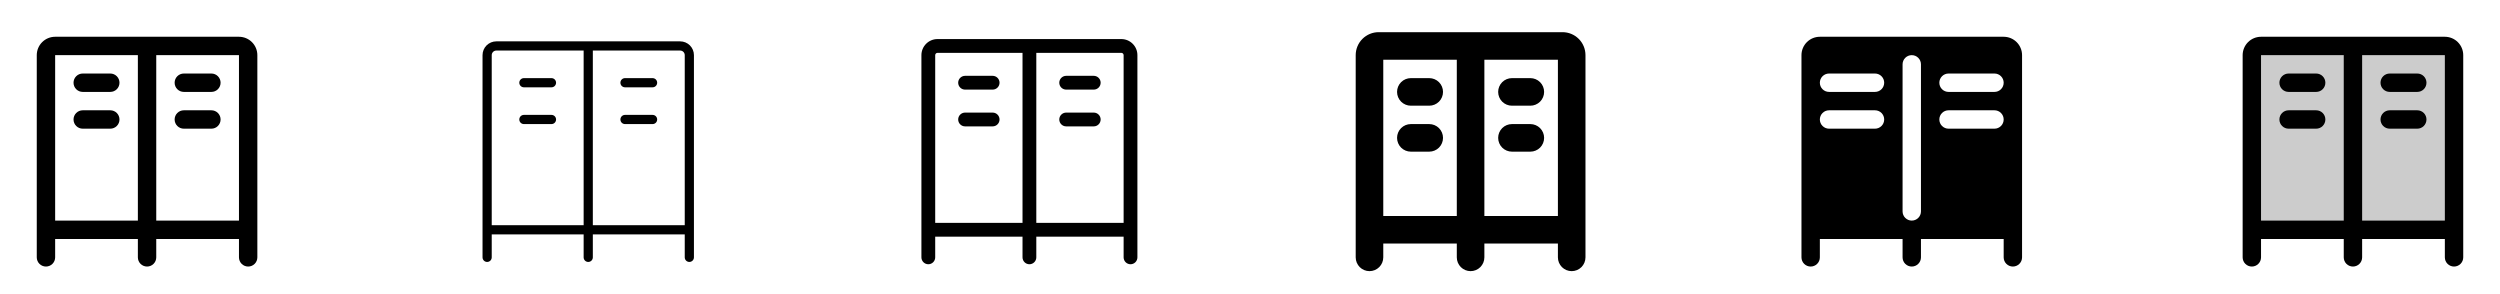 <svg width="272" height="32" viewBox="0 0 272 32" fill="none" xmlns="http://www.w3.org/2000/svg">
<g clip-path="url(#clip0_17_17802)">
<path d="M24 9C24 9.265 23.895 9.52 23.707 9.707C23.52 9.895 23.265 10 23 10H20C19.735 10 19.48 9.895 19.293 9.707C19.105 9.52 19 9.265 19 9C19 8.735 19.105 8.48 19.293 8.293C19.48 8.105 19.735 8 20 8H23C23.265 8 23.52 8.105 23.707 8.293C23.895 8.48 24 8.735 24 9ZM23 12H20C19.735 12 19.48 12.105 19.293 12.293C19.105 12.48 19 12.735 19 13C19 13.265 19.105 13.52 19.293 13.707C19.48 13.895 19.735 14 20 14H23C23.265 14 23.52 13.895 23.707 13.707C23.895 13.52 24 13.265 24 13C24 12.735 23.895 12.48 23.707 12.293C23.52 12.105 23.265 12 23 12ZM9 10H12C12.265 10 12.52 9.895 12.707 9.707C12.895 9.52 13 9.265 13 9C13 8.735 12.895 8.48 12.707 8.293C12.52 8.105 12.265 8 12 8H9C8.735 8 8.48 8.105 8.293 8.293C8.105 8.48 8 8.735 8 9C8 9.265 8.105 9.52 8.293 9.707C8.48 9.895 8.735 10 9 10ZM12 12H9C8.735 12 8.48 12.105 8.293 12.293C8.105 12.48 8 12.735 8 13C8 13.265 8.105 13.52 8.293 13.707C8.48 13.895 8.735 14 9 14H12C12.265 14 12.52 13.895 12.707 13.707C12.895 13.52 13 13.265 13 13C13 12.735 12.895 12.48 12.707 12.293C12.52 12.105 12.265 12 12 12ZM28 6V28C28 28.265 27.895 28.52 27.707 28.707C27.52 28.895 27.265 29 27 29C26.735 29 26.48 28.895 26.293 28.707C26.105 28.52 26 28.265 26 28V26H17V28C17 28.265 16.895 28.52 16.707 28.707C16.52 28.895 16.265 29 16 29C15.735 29 15.48 28.895 15.293 28.707C15.105 28.52 15 28.265 15 28V26H6V28C6 28.265 5.895 28.52 5.707 28.707C5.52 28.895 5.265 29 5 29C4.735 29 4.48 28.895 4.293 28.707C4.105 28.52 4 28.265 4 28V6C4 5.47 4.211 4.961 4.586 4.586C4.961 4.211 5.47 4 6 4H26C26.53 4 27.039 4.211 27.414 4.586C27.789 4.961 28 5.47 28 6ZM15 24V6H6V24H15ZM17 24H26V6H17V24Z" fill="currentColor"/>
<path d="M71.5 9C71.5 9.133 71.447 9.26 71.354 9.354C71.26 9.447 71.133 9.5 71 9.5H68C67.867 9.5 67.74 9.447 67.646 9.354C67.553 9.26 67.5 9.133 67.5 9C67.5 8.867 67.553 8.74 67.646 8.646C67.74 8.553 67.867 8.5 68 8.5H71C71.133 8.5 71.26 8.553 71.354 8.646C71.447 8.74 71.5 8.867 71.5 9ZM71 12.5H68C67.867 12.5 67.74 12.553 67.646 12.646C67.553 12.74 67.5 12.867 67.5 13C67.5 13.133 67.553 13.26 67.646 13.354C67.74 13.447 67.867 13.5 68 13.5H71C71.133 13.5 71.26 13.447 71.354 13.354C71.447 13.26 71.5 13.133 71.5 13C71.5 12.867 71.447 12.74 71.354 12.646C71.26 12.553 71.133 12.5 71 12.5ZM57 9.5H60C60.133 9.5 60.26 9.447 60.354 9.354C60.447 9.26 60.5 9.133 60.5 9C60.5 8.867 60.447 8.74 60.354 8.646C60.26 8.553 60.133 8.5 60 8.5H57C56.867 8.5 56.74 8.553 56.646 8.646C56.553 8.74 56.5 8.867 56.5 9C56.5 9.133 56.553 9.26 56.646 9.354C56.74 9.447 56.867 9.5 57 9.5ZM60 12.5H57C56.867 12.5 56.74 12.553 56.646 12.646C56.553 12.74 56.5 12.867 56.5 13C56.5 13.133 56.553 13.26 56.646 13.354C56.74 13.447 56.867 13.5 57 13.5H60C60.133 13.5 60.26 13.447 60.354 13.354C60.447 13.26 60.5 13.133 60.5 13C60.5 12.867 60.447 12.74 60.354 12.646C60.26 12.553 60.133 12.5 60 12.5ZM75.5 6V28C75.5 28.133 75.447 28.26 75.354 28.354C75.26 28.447 75.133 28.5 75 28.5C74.867 28.5 74.74 28.447 74.646 28.354C74.553 28.26 74.5 28.133 74.5 28V25.5H64.5V28C64.5 28.133 64.447 28.26 64.354 28.354C64.26 28.447 64.133 28.5 64 28.5C63.867 28.5 63.74 28.447 63.646 28.354C63.553 28.26 63.5 28.133 63.5 28V25.5H53.5V28C53.5 28.133 53.447 28.26 53.354 28.354C53.26 28.447 53.133 28.5 53 28.5C52.867 28.5 52.74 28.447 52.646 28.354C52.553 28.26 52.5 28.133 52.5 28V6C52.5 5.602 52.658 5.221 52.939 4.939C53.221 4.658 53.602 4.5 54 4.5H74C74.398 4.5 74.779 4.658 75.061 4.939C75.342 5.221 75.5 5.602 75.5 6ZM63.5 24.5V5.5H54C53.867 5.5 53.74 5.553 53.646 5.646C53.553 5.74 53.5 5.867 53.5 6V24.5H63.5ZM64.5 24.5H74.5V6C74.5 5.867 74.447 5.74 74.354 5.646C74.26 5.553 74.133 5.5 74 5.5H64.5V24.5Z" fill="currentColor"/>
<path d="M119.75 9C119.75 9.199 119.671 9.39 119.53 9.53C119.39 9.671 119.199 9.75 119 9.75H116C115.801 9.75 115.61 9.671 115.47 9.53C115.329 9.39 115.25 9.199 115.25 9C115.25 8.801 115.329 8.61 115.47 8.47C115.61 8.329 115.801 8.25 116 8.25H119C119.199 8.25 119.39 8.329 119.53 8.47C119.671 8.61 119.75 8.801 119.75 9ZM119 12.25H116C115.801 12.25 115.61 12.329 115.47 12.47C115.329 12.61 115.25 12.801 115.25 13C115.25 13.199 115.329 13.39 115.47 13.53C115.61 13.671 115.801 13.75 116 13.75H119C119.199 13.75 119.39 13.671 119.53 13.53C119.671 13.39 119.75 13.199 119.75 13C119.75 12.801 119.671 12.61 119.53 12.47C119.39 12.329 119.199 12.25 119 12.25ZM105 9.75H108C108.199 9.75 108.39 9.671 108.53 9.53C108.671 9.39 108.75 9.199 108.75 9C108.75 8.801 108.671 8.61 108.53 8.47C108.39 8.329 108.199 8.25 108 8.25H105C104.801 8.25 104.61 8.329 104.47 8.47C104.329 8.61 104.25 8.801 104.25 9C104.25 9.199 104.329 9.39 104.47 9.53C104.61 9.671 104.801 9.75 105 9.75ZM108 12.25H105C104.801 12.25 104.61 12.329 104.47 12.47C104.329 12.61 104.25 12.801 104.25 13C104.25 13.199 104.329 13.39 104.47 13.53C104.61 13.671 104.801 13.75 105 13.75H108C108.199 13.75 108.39 13.671 108.53 13.53C108.671 13.39 108.75 13.199 108.75 13C108.75 12.801 108.671 12.61 108.53 12.47C108.39 12.329 108.199 12.25 108 12.25ZM123.75 6V28C123.75 28.199 123.671 28.39 123.53 28.53C123.39 28.671 123.199 28.75 123 28.75C122.801 28.75 122.61 28.671 122.47 28.53C122.329 28.39 122.25 28.199 122.25 28V25.75H112.75V28C112.75 28.199 112.671 28.39 112.53 28.53C112.39 28.671 112.199 28.75 112 28.75C111.801 28.75 111.61 28.671 111.47 28.53C111.329 28.39 111.25 28.199 111.25 28V25.75H101.75V28C101.75 28.199 101.671 28.39 101.53 28.53C101.39 28.671 101.199 28.75 101 28.75C100.801 28.75 100.61 28.671 100.47 28.53C100.329 28.39 100.25 28.199 100.25 28V6C100.25 5.536 100.434 5.091 100.763 4.763C101.091 4.434 101.536 4.25 102 4.25H122C122.464 4.25 122.909 4.434 123.237 4.763C123.566 5.091 123.75 5.536 123.75 6ZM111.25 24.25V5.75H102C101.934 5.75 101.87 5.776 101.823 5.823C101.776 5.87 101.75 5.934 101.75 6V24.25H111.25ZM112.75 24.25H122.25V6C122.25 5.934 122.224 5.87 122.177 5.823C122.13 5.776 122.066 5.75 122 5.75H112.75V24.25Z" fill="currentColor"/>
<path d="M168 10C168 10.398 167.842 10.779 167.561 11.061C167.279 11.342 166.898 11.5 166.5 11.5H164.5C164.102 11.5 163.721 11.342 163.439 11.061C163.158 10.779 163 10.398 163 10C163 9.602 163.158 9.221 163.439 8.939C163.721 8.658 164.102 8.5 164.5 8.5H166.5C166.898 8.5 167.279 8.658 167.561 8.939C167.842 9.221 168 9.602 168 10ZM166.5 13.5H164.5C164.102 13.5 163.721 13.658 163.439 13.939C163.158 14.221 163 14.602 163 15C163 15.398 163.158 15.779 163.439 16.061C163.721 16.342 164.102 16.5 164.5 16.5H166.5C166.898 16.5 167.279 16.342 167.561 16.061C167.842 15.779 168 15.398 168 15C168 14.602 167.842 14.221 167.561 13.939C167.279 13.658 166.898 13.5 166.5 13.5ZM153.5 11.5H155.5C155.898 11.5 156.279 11.342 156.561 11.061C156.842 10.779 157 10.398 157 10C157 9.602 156.842 9.221 156.561 8.939C156.279 8.658 155.898 8.5 155.5 8.5H153.5C153.102 8.5 152.721 8.658 152.439 8.939C152.158 9.221 152 9.602 152 10C152 10.398 152.158 10.779 152.439 11.061C152.721 11.342 153.102 11.5 153.5 11.5ZM155.5 13.5H153.5C153.102 13.5 152.721 13.658 152.439 13.939C152.158 14.221 152 14.602 152 15C152 15.398 152.158 15.779 152.439 16.061C152.721 16.342 153.102 16.5 153.5 16.5H155.5C155.898 16.5 156.279 16.342 156.561 16.061C156.842 15.779 157 15.398 157 15C157 14.602 156.842 14.221 156.561 13.939C156.279 13.658 155.898 13.5 155.5 13.5ZM172.5 6V28C172.5 28.398 172.342 28.779 172.061 29.061C171.779 29.342 171.398 29.5 171 29.5C170.602 29.5 170.221 29.342 169.939 29.061C169.658 28.779 169.5 28.398 169.5 28V26.5H161.5V28C161.5 28.398 161.342 28.779 161.061 29.061C160.779 29.342 160.398 29.5 160 29.5C159.602 29.5 159.221 29.342 158.939 29.061C158.658 28.779 158.5 28.398 158.5 28V26.5H150.5V28C150.5 28.398 150.342 28.779 150.061 29.061C149.779 29.342 149.398 29.5 149 29.5C148.602 29.5 148.221 29.342 147.939 29.061C147.658 28.779 147.5 28.398 147.5 28V6C147.5 5.337 147.763 4.701 148.232 4.232C148.701 3.763 149.337 3.5 150 3.5H170C170.663 3.5 171.299 3.763 171.768 4.232C172.237 4.701 172.5 5.337 172.5 6ZM158.5 23.5V6.5H150.5V23.5H158.5ZM161.5 23.5H169.5V6.5H161.5V23.5Z" fill="currentColor"/>
<path d="M218 4H198C197.47 4 196.961 4.211 196.586 4.586C196.211 4.961 196 5.47 196 6V28C196 28.265 196.105 28.52 196.293 28.707C196.48 28.895 196.735 29 197 29C197.265 29 197.52 28.895 197.707 28.707C197.895 28.52 198 28.265 198 28V26H207V28C207 28.265 207.105 28.52 207.293 28.707C207.48 28.895 207.735 29 208 29C208.265 29 208.52 28.895 208.707 28.707C208.895 28.52 209 28.265 209 28V26H218V28C218 28.265 218.105 28.52 218.293 28.707C218.48 28.895 218.735 29 219 29C219.265 29 219.52 28.895 219.707 28.707C219.895 28.52 220 28.265 220 28V6C220 5.47 219.789 4.961 219.414 4.586C219.039 4.211 218.53 4 218 4ZM204 14H199C198.735 14 198.48 13.895 198.293 13.707C198.105 13.52 198 13.265 198 13C198 12.735 198.105 12.48 198.293 12.293C198.48 12.105 198.735 12 199 12H204C204.265 12 204.52 12.105 204.707 12.293C204.895 12.48 205 12.735 205 13C205 13.265 204.895 13.52 204.707 13.707C204.52 13.895 204.265 14 204 14ZM204 10H199C198.735 10 198.48 9.895 198.293 9.707C198.105 9.52 198 9.265 198 9C198 8.735 198.105 8.48 198.293 8.293C198.48 8.105 198.735 8 199 8H204C204.265 8 204.52 8.105 204.707 8.293C204.895 8.48 205 8.735 205 9C205 9.265 204.895 9.52 204.707 9.707C204.52 9.895 204.265 10 204 10ZM209 23C209 23.265 208.895 23.52 208.707 23.707C208.52 23.895 208.265 24 208 24C207.735 24 207.48 23.895 207.293 23.707C207.105 23.52 207 23.265 207 23V7C207 6.735 207.105 6.48 207.293 6.293C207.48 6.105 207.735 6 208 6C208.265 6 208.52 6.105 208.707 6.293C208.895 6.48 209 6.735 209 7V23ZM217 14H212C211.735 14 211.48 13.895 211.293 13.707C211.105 13.52 211 13.265 211 13C211 12.735 211.105 12.48 211.293 12.293C211.48 12.105 211.735 12 212 12H217C217.265 12 217.52 12.105 217.707 12.293C217.895 12.48 218 12.735 218 13C218 13.265 217.895 13.52 217.707 13.707C217.52 13.895 217.265 14 217 14ZM217 10H212C211.735 10 211.48 9.895 211.293 9.707C211.105 9.52 211 9.265 211 9C211 8.735 211.105 8.48 211.293 8.293C211.48 8.105 211.735 8 212 8H217C217.265 8 217.52 8.105 217.707 8.293C217.895 8.48 218 8.735 218 9C218 9.265 217.895 9.52 217.707 9.707C217.52 9.895 217.265 10 217 10Z" fill="currentColor"/>
<path opacity="0.2" d="M267 6V25H245V6C245 5.735 245.105 5.48 245.293 5.293C245.48 5.105 245.735 5 246 5H266C266.265 5 266.52 5.105 266.707 5.293C266.895 5.48 267 5.735 267 6Z" fill="currentColor"/>
<path d="M264 9C264 9.265 263.895 9.52 263.707 9.707C263.52 9.895 263.265 10 263 10H260C259.735 10 259.48 9.895 259.293 9.707C259.105 9.52 259 9.265 259 9C259 8.735 259.105 8.48 259.293 8.293C259.48 8.105 259.735 8 260 8H263C263.265 8 263.52 8.105 263.707 8.293C263.895 8.48 264 8.735 264 9ZM263 12H260C259.735 12 259.48 12.105 259.293 12.293C259.105 12.48 259 12.735 259 13C259 13.265 259.105 13.52 259.293 13.707C259.48 13.895 259.735 14 260 14H263C263.265 14 263.52 13.895 263.707 13.707C263.895 13.52 264 13.265 264 13C264 12.735 263.895 12.48 263.707 12.293C263.52 12.105 263.265 12 263 12ZM249 10H252C252.265 10 252.52 9.895 252.707 9.707C252.895 9.52 253 9.265 253 9C253 8.735 252.895 8.48 252.707 8.293C252.52 8.105 252.265 8 252 8H249C248.735 8 248.48 8.105 248.293 8.293C248.105 8.48 248 8.735 248 9C248 9.265 248.105 9.52 248.293 9.707C248.48 9.895 248.735 10 249 10ZM252 12H249C248.735 12 248.48 12.105 248.293 12.293C248.105 12.48 248 12.735 248 13C248 13.265 248.105 13.52 248.293 13.707C248.48 13.895 248.735 14 249 14H252C252.265 14 252.52 13.895 252.707 13.707C252.895 13.52 253 13.265 253 13C253 12.735 252.895 12.48 252.707 12.293C252.52 12.105 252.265 12 252 12ZM268 6V28C268 28.265 267.895 28.52 267.707 28.707C267.52 28.895 267.265 29 267 29C266.735 29 266.48 28.895 266.293 28.707C266.105 28.52 266 28.265 266 28V26H257V28C257 28.265 256.895 28.52 256.707 28.707C256.52 28.895 256.265 29 256 29C255.735 29 255.48 28.895 255.293 28.707C255.105 28.52 255 28.265 255 28V26H246V28C246 28.265 245.895 28.52 245.707 28.707C245.52 28.895 245.265 29 245 29C244.735 29 244.48 28.895 244.293 28.707C244.105 28.52 244 28.265 244 28V6C244 5.47 244.211 4.961 244.586 4.586C244.961 4.211 245.47 4 246 4H266C266.53 4 267.039 4.211 267.414 4.586C267.789 4.961 268 5.47 268 6ZM255 24V6H246V24H255ZM257 24H266V6H257V24Z" fill="currentColor"/>
</g>
<defs>
<clipPath id="clip0_17_17802">
<rect width="272" height="32" rx="5" fill="white"/>
</clipPath>
</defs>
</svg>
